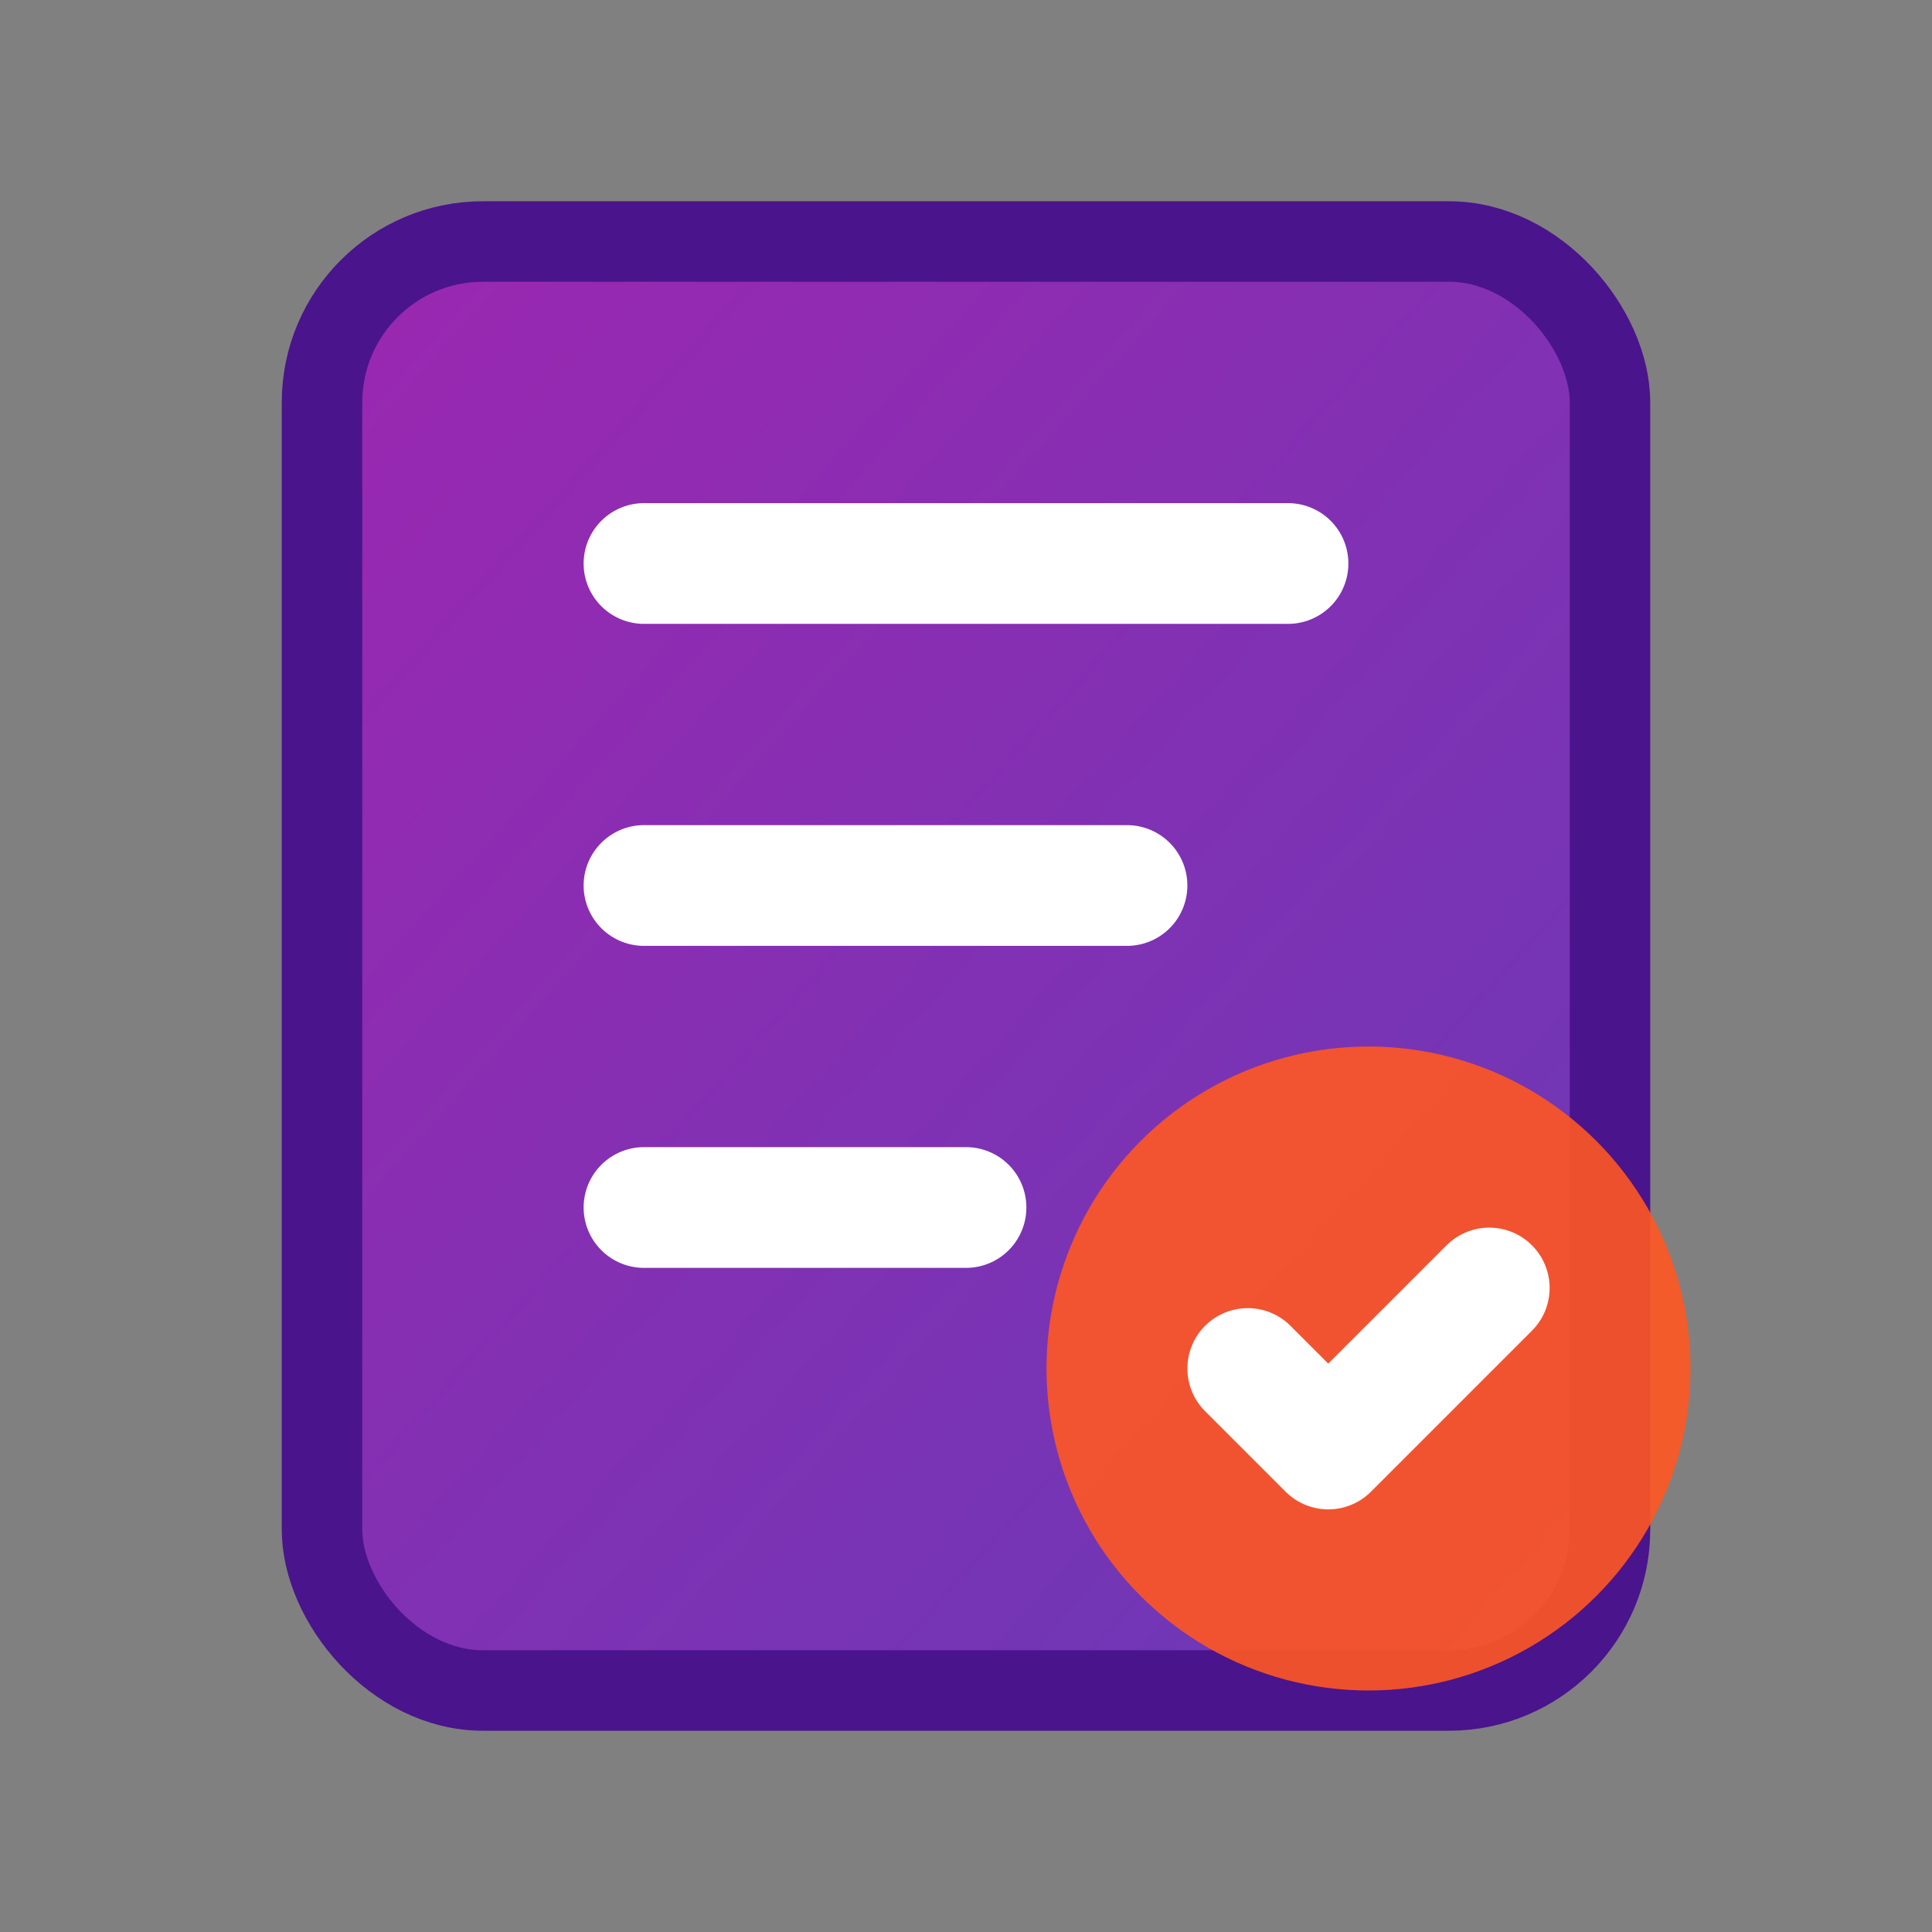<?xml version="1.0" encoding="UTF-8"?>
<svg width="24" height="24" viewBox="0 0 24 24" fill="none" xmlns="http://www.w3.org/2000/svg">
  <rect x="0" y="0" width="24" height="24" fill="#808080" stroke="none"/>
  <defs>
    <linearGradient id="executableGradient" x1="0%" y1="0%" x2="100%" y2="100%">
      <stop offset="0%" style="stop-color:#9C27B0;stop-opacity:1" />
      <stop offset="100%" style="stop-color:#673AB7;stop-opacity:1" />
    </linearGradient>
  </defs>
  <rect x="4" y="3" width="16" height="18" rx="2" ry="2" 
        fill="url(#executableGradient)" 
        stroke="#4A148C" 
        stroke-width="1"/>
  <path d="M8 7H16M8 11H14M8 15H12" stroke="white" stroke-width="1.5" stroke-linecap="round"/>
  <circle cx="17" cy="17" r="4" fill="#FF5722" opacity="0.9"/>
  <path d="M15.5 17L16.5 18L18.5 16" stroke="white" stroke-width="1.5" stroke-linecap="round" stroke-linejoin="round"/>
</svg>